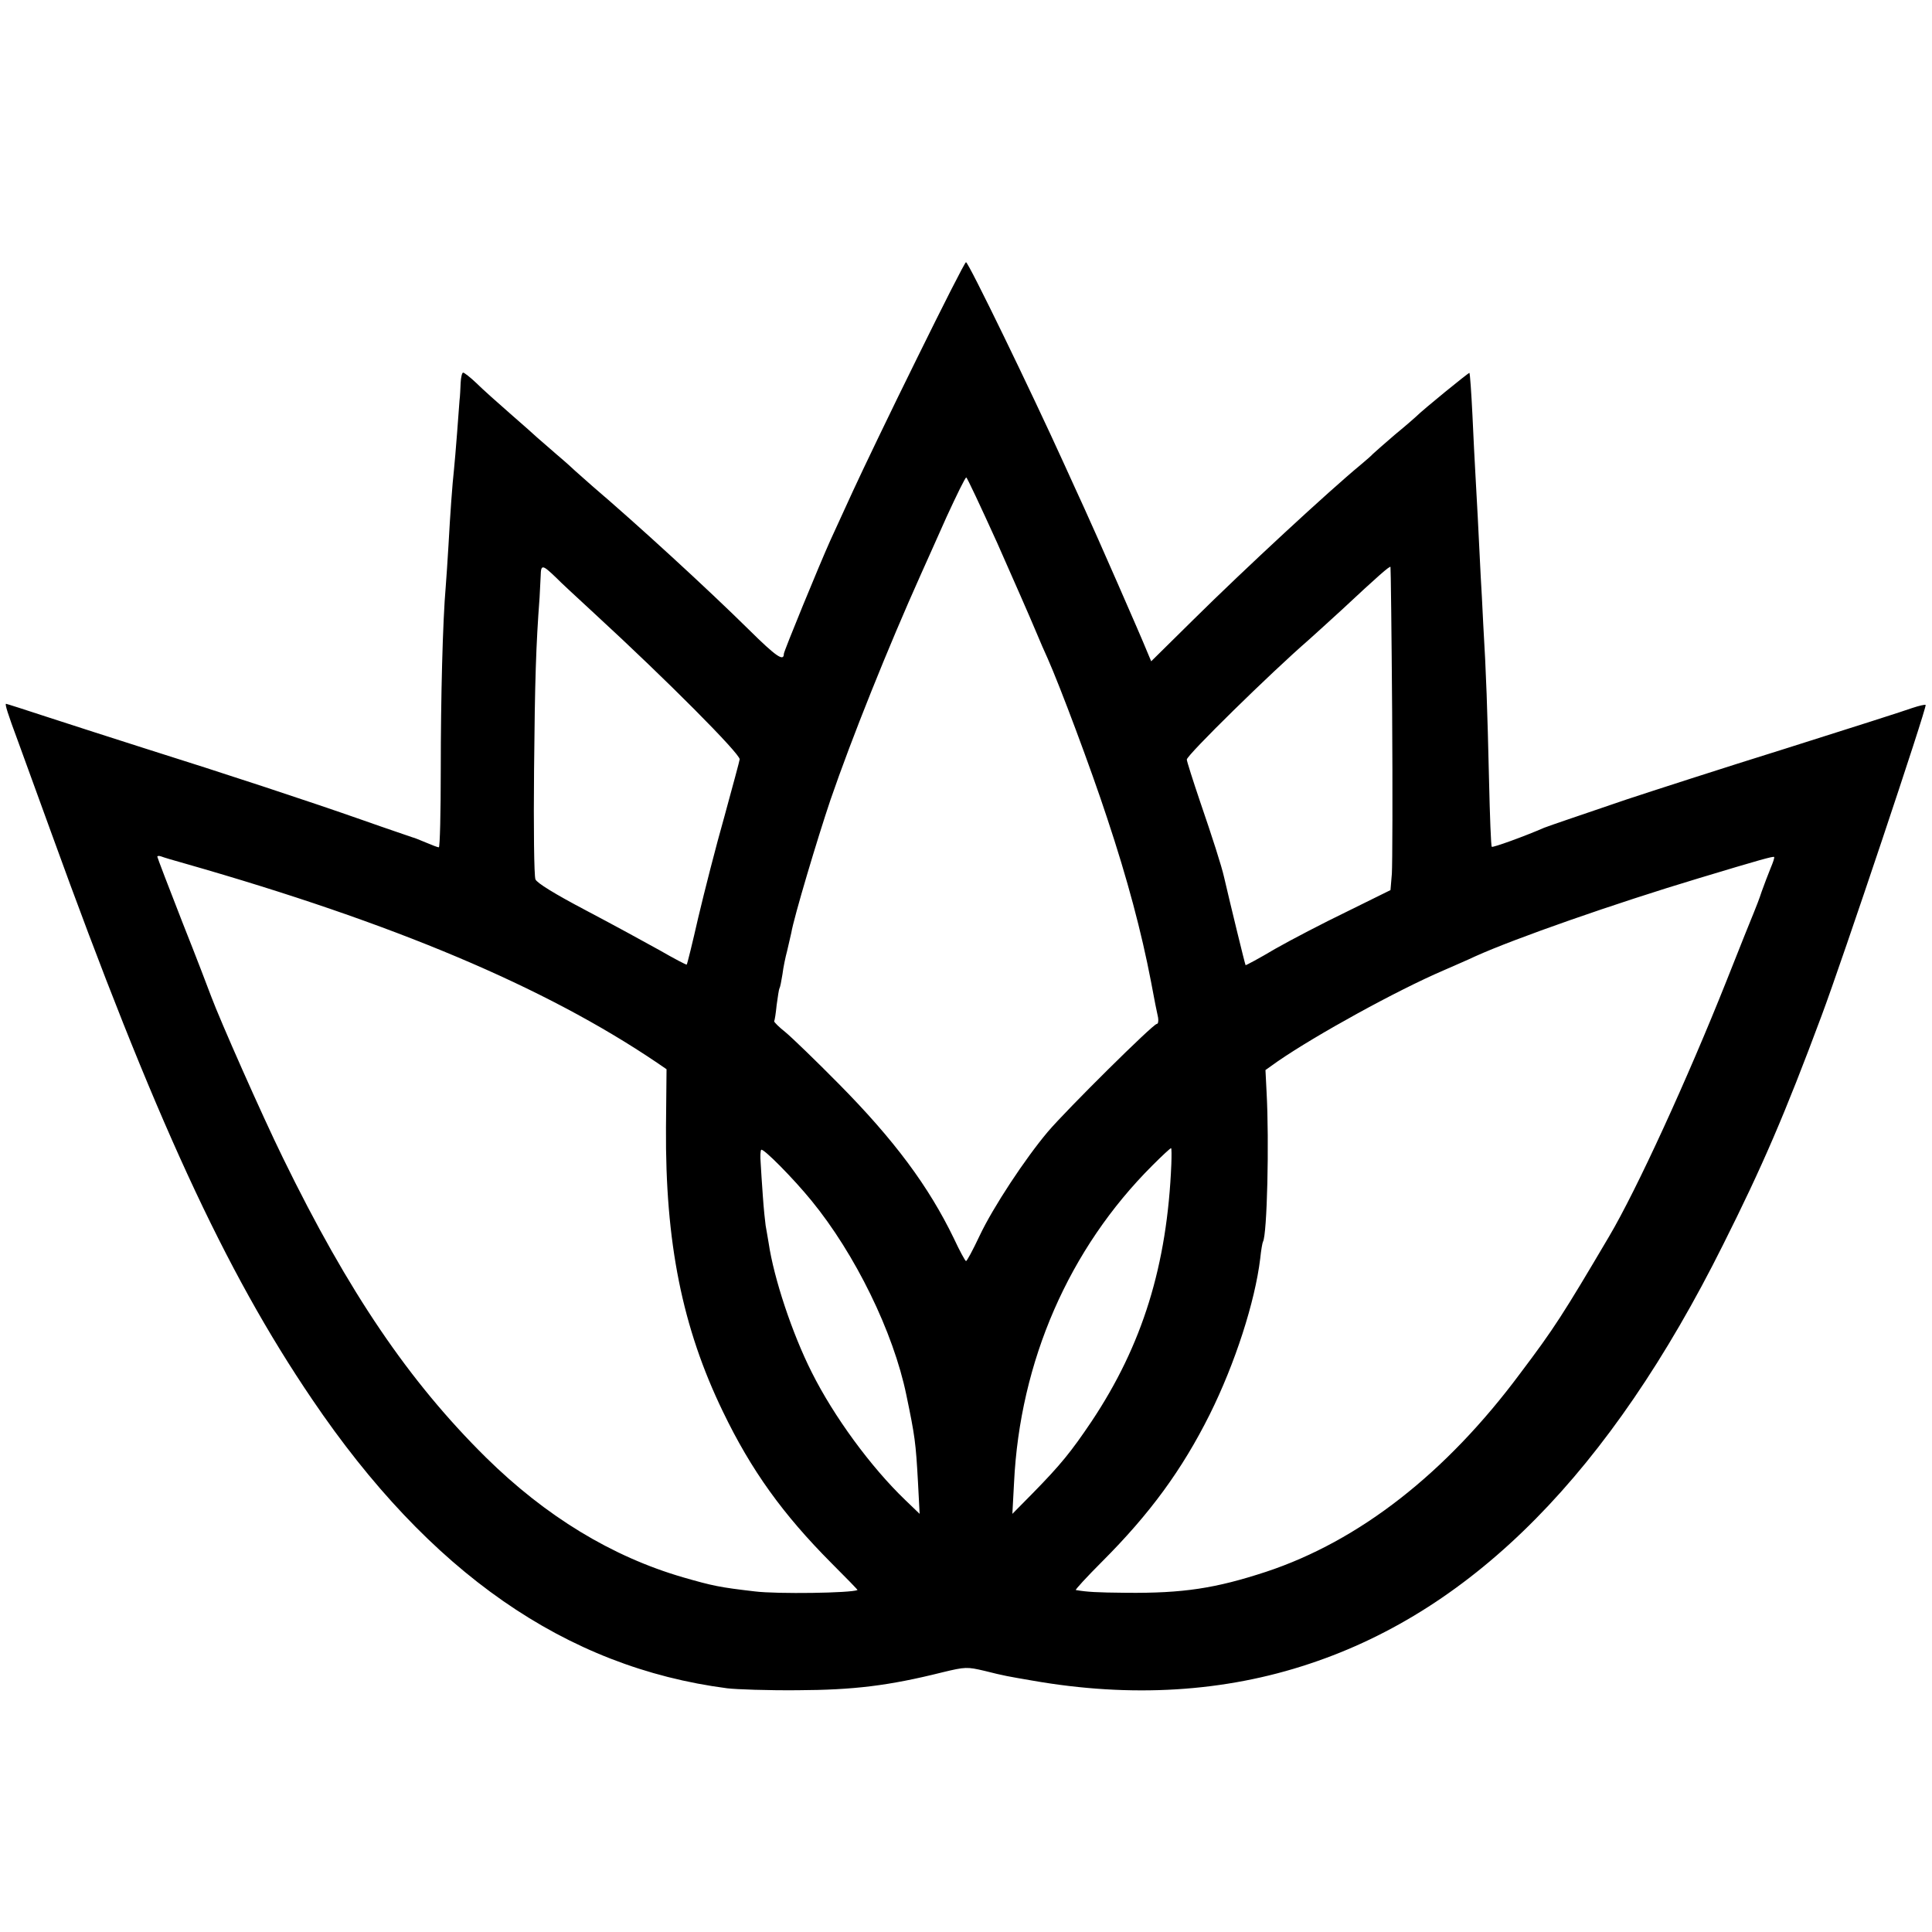 <?xml version="1.0" standalone="no"?>
<!DOCTYPE svg PUBLIC "-//W3C//DTD SVG 20010904//EN"
 "http://www.w3.org/TR/2001/REC-SVG-20010904/DTD/svg10.dtd">
<svg version="1.0" xmlns="http://www.w3.org/2000/svg"
 width="700pt" height="700pt" viewBox="0 0 700 700"
 preserveAspectRatio="xMidYMid meet">
<g transform="translate(0,700) scale(0.1,-0.1)"
fill="#000000" stroke="none">
<path d="M3323 5703 c-95 -192 -199 -409 -233 -483 -34 -74 -71 -155 -82 -179
-40 -89 -168 -401 -168 -410 0 -29 -28 -10 -126 87 -152 150 -404 381 -568
521 -27 24 -54 48 -61 54 -7 7 -38 35 -70 62 -32 28 -63 55 -69 60 -6 6 -49
44 -96 85 -47 41 -103 91 -124 112 -22 21 -44 38 -48 38 -4 0 -8 -17 -9 -37
-1 -21 -2 -49 -4 -63 -1 -14 -5 -68 -9 -120 -4 -52 -9 -111 -11 -130 -6 -53
-14 -164 -20 -275 -3 -55 -8 -122 -10 -150 -11 -125 -18 -404 -18 -662 0 -156
-3 -283 -7 -283 -4 0 -25 8 -46 17 -22 9 -43 18 -49 19 -5 2 -89 30 -185 64
-191 67 -485 164 -790 260 -107 34 -262 84 -345 111 -82 27 -151 49 -153 49
-5 0 6 -36 43 -135 18 -49 72 -198 120 -330 375 -1036 629 -1588 946 -2055
425 -628 918 -971 1504 -1047 33 -4 148 -8 255 -7 203 1 329 16 525 65 83 20
89 20 153 5 71 -18 85 -20 172 -35 359 -63 697 -42 1005 61 597 198 1088 696
1498 1518 142 283 224 473 357 830 75 200 383 1120 377 1126 -2 2 -24 -3 -48
-11 -24 -9 -231 -75 -459 -147 -228 -71 -487 -155 -575 -184 -88 -30 -187 -64
-220 -75 -33 -11 -69 -24 -80 -28 -71 -31 -187 -73 -190 -69 -3 3 -7 112 -10
244 -6 256 -10 381 -21 564 -3 63 -7 140 -9 170 -5 111 -17 336 -20 385 -2 28
-6 118 -10 200 -4 83 -9 152 -11 154 -2 2 -167 -132 -194 -159 -3 -3 -36 -32
-75 -64 -38 -33 -74 -64 -80 -70 -5 -6 -26 -24 -45 -40 -115 -95 -418 -375
-607 -562 l-152 -150 -16 38 c-19 48 -186 429 -227 518 -17 36 -49 108 -73
160 -118 260 -346 730 -355 730 -4 0 -83 -156 -177 -347z m290 -670 c58 -131
120 -272 137 -313 17 -41 38 -89 46 -106 44 -99 156 -397 215 -577 74 -222
125 -415 159 -592 11 -60 23 -120 26 -132 2 -13 0 -23 -5 -23 -13 0 -325 -309
-394 -390 -82 -97 -199 -274 -248 -378 -24 -51 -46 -92 -49 -91 -3 0 -23 37
-44 82 -91 188 -215 356 -419 562 -82 83 -168 166 -191 185 -24 19 -42 37 -41
40 2 3 6 29 9 59 4 29 8 56 10 60 3 4 7 27 11 51 3 25 11 63 17 85 5 22 12 51
15 65 9 55 95 343 142 482 77 224 209 553 328 818 16 36 58 129 93 208 36 78
67 142 71 142 3 0 53 -107 112 -237z m-1597 -127 c11 -12 74 -70 140 -131 262
-241 524 -505 524 -526 0 -4 -25 -96 -55 -206 -31 -109 -73 -274 -95 -367 -21
-92 -40 -170 -42 -171 -2 -1 -46 22 -98 52 -52 29 -173 95 -268 145 -112 59
-177 99 -182 112 -5 12 -7 190 -5 396 3 327 7 452 20 625 1 22 3 57 4 79 1 42
6 41 57 -8z m3028 -487 c2 -288 1 -551 -1 -584 l-5 -60 -156 -77 c-87 -42
-204 -103 -262 -136 -57 -34 -106 -60 -107 -59 -2 2 -55 220 -78 319 -9 40
-42 143 -87 274 -26 77 -48 146 -48 152 0 16 305 315 441 433 13 11 67 61 120
109 134 125 173 159 177 156 1 -2 4 -239 6 -527z m-4373 -548 c756 -216 1302
-446 1709 -721 l35 -24 -2 -211 c-3 -417 59 -725 206 -1029 103 -214 218 -373
393 -549 53 -53 96 -97 95 -98 -23 -11 -292 -15 -372 -5 -129 15 -152 20 -260
51 -258 75 -498 221 -715 435 -278 275 -497 597 -735 1085 -76 155 -228 499
-260 585 -7 19 -53 140 -104 268 -50 128 -91 235 -91 238 0 3 6 4 14 1 7 -3
47 -15 87 -26z m5744 -17 c-9 -22 -23 -59 -32 -84 -8 -25 -21 -58 -28 -75 -7
-16 -52 -129 -100 -250 -141 -354 -325 -756 -425 -925 -167 -283 -199 -333
-322 -496 -269 -362 -583 -607 -921 -719 -183 -60 -300 -78 -507 -76 -108 1
-141 3 -182 10 -4 0 39 47 95 103 174 174 290 333 390 533 92 185 164 408 183
565 3 30 8 58 10 61 15 25 23 362 13 543 l-4 79 45 32 c138 95 430 256 600
329 36 16 88 38 115 51 144 65 504 191 810 283 222 67 269 80 273 77 2 -2 -4
-20 -13 -41z m-3475 -1204 c158 -193 297 -476 344 -705 31 -149 34 -171 42
-315 l6 -115 -52 50 c-125 120 -259 303 -339 463 -71 141 -137 340 -156 468
-4 21 -8 50 -11 64 -2 14 -7 61 -10 105 -3 44 -7 99 -8 122 -2 23 -1 44 2 47
7 7 115 -102 182 -184z m1304 133 c-15 -368 -105 -657 -289 -933 -74 -110
-112 -157 -213 -260 l-74 -75 6 112 c21 440 199 849 502 1151 34 34 64 62 67
62 2 0 2 -26 1 -57z"/>
</g>
</svg>
